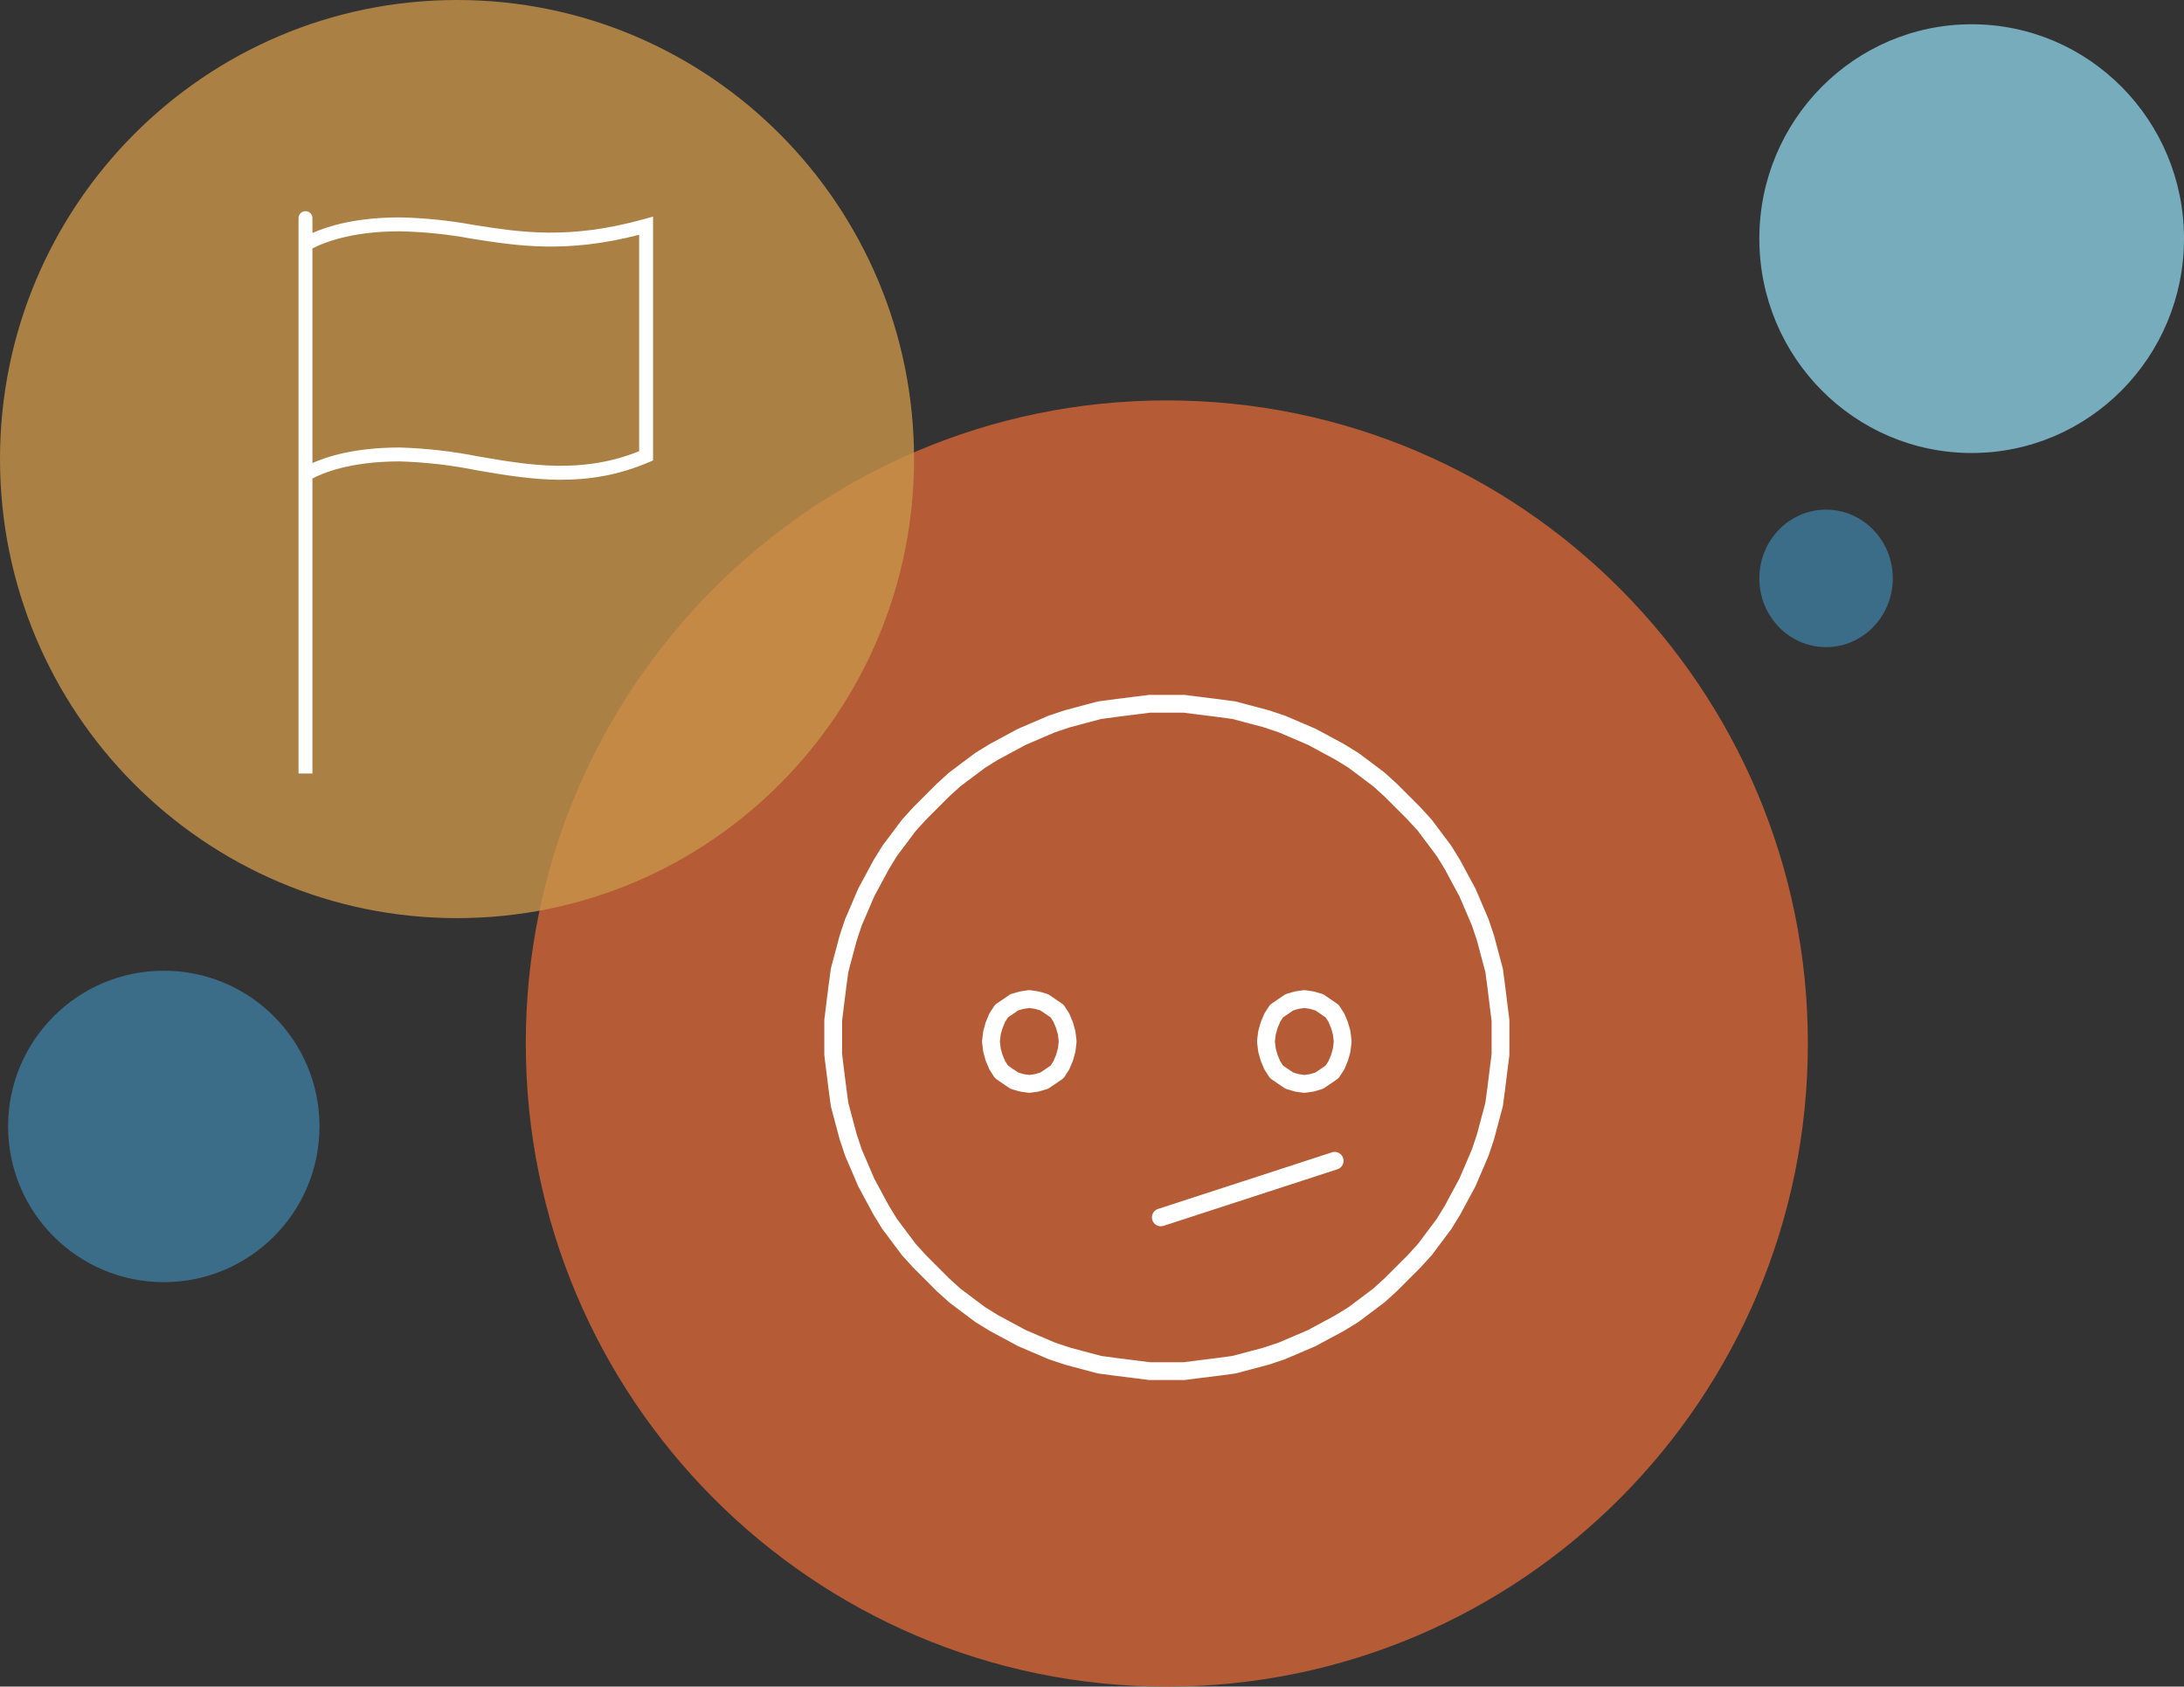 <svg width="540" height="417" xmlns="http://www.w3.org/2000/svg" xmlns:xlink="http://www.w3.org/1999/xlink" xml:space="preserve" overflow="hidden"><rect width="100%" height="100%" fill="#333333" stroke="none"/><defs><clipPath id="clip0"><rect x="2786" y="37" width="540" height="417"/></clipPath></defs><g clip-path="url(#clip0)" transform="translate(-2786 -37)"><path d="M2916 295C2916 207.187 2986.96 136 3074.5 136 3162.04 136 3233 207.187 3233 295 3233 382.813 3162.04 454 3074.5 454 2986.96 454 2916 382.813 2916 295Z" fill="#B55C36" fill-rule="evenodd"/><path d="M3221 96C3221 66.729 3244.51 43 3273.5 43 3302.5 43 3326 66.729 3326 96 3326 125.271 3302.5 149 3273.5 149 3244.51 149 3221 125.271 3221 96Z" fill="#77ACBD" fill-rule="evenodd"/><path d="M2788 315.5C2788 294.237 2805.24 277 2826.5 277 2847.76 277 2865 294.237 2865 315.5 2865 336.763 2847.76 354 2826.5 354 2805.24 354 2788 336.763 2788 315.5Z" fill="#3B6C88" fill-rule="evenodd"/><path d="M3221 180C3221 170.611 3228.39 163 3237.5 163 3246.61 163 3254 170.611 3254 180 3254 189.389 3246.61 197 3237.5 197 3228.39 197 3221 189.389 3221 180Z" fill="#3B6C88" fill-rule="evenodd"/><path d="M2786 150.5C2786 87.816 2836.59 37 2899 37 2961.41 37 3012 87.816 3012 150.5 3012 213.184 2961.41 264 2899 264 2836.59 264 2786 213.184 2786 150.5Z" fill="#C9944B" fill-rule="evenodd" fill-opacity="0.796"/><path d="M3074.51 211 3074.51 211 3070.28 211 3066.06 211.53 3061.85 212.061 3057.89 212.591 3053.94 213.641 3049.99 214.69 3046.04 216.011 3042.35 217.591 3038.66 219.171 3035.23 221.021 3031.8 222.861 3028.38 224.971 3025.21 227.341 3022.05 229.722 3019.15 232.351 3016.25 235.252 3013.35 238.152 3010.72 241.052 3008.35 244.212 3005.98 247.372 3003.87 250.803 3002.02 254.233 3000.18 257.653 2998.6 261.343 2997.01 265.033 2995.7 268.983 2994.64 272.944 2993.59 276.894 2993.06 280.844 2992.53 285.064 2992.01 289.285 2992.01 293.495 2992.01 293.495 2992.01 297.715 2992.53 301.936 2993.06 306.156 2993.59 310.106 2994.64 314.056 2995.7 318.017 2997.01 321.967 2998.6 325.657 3000.18 329.347 3002.02 332.767 3003.87 336.197 3005.98 339.628 3008.35 342.788 3010.72 345.948 3013.35 348.848 3016.25 351.748 3019.15 354.649 3022.05 357.278 3025.21 359.659 3028.38 362.029 3031.8 364.139 3035.23 365.979 3038.66 367.83 3042.35 369.41 3046.04 370.99 3049.99 372.31 3053.94 373.36 3057.89 374.409 3061.85 374.94 3066.06 375.47 3070.28 376 3074.51 376 3074.51 376 3078.73 376 3082.94 375.47 3087.16 374.94 3091.11 374.409 3095.07 373.36 3099.02 372.31 3102.97 370.99 3106.66 369.41 3110.35 367.83 3113.78 365.979 3117.2 364.139 3120.63 362.029 3123.79 359.659 3126.95 357.278 3129.85 354.649 3132.75 351.748 3135.65 348.848 3138.29 345.948 3140.66 342.788 3143.03 339.628 3145.14 336.197 3146.98 332.767 3148.83 329.347 3150.41 325.657 3151.99 321.967 3153.31 318.017 3154.36 314.056 3155.42 310.106 3155.95 306.156 3156.47 301.936 3157 297.715 3157 293.495 3157 293.495 3157 289.285 3156.47 285.064 3155.95 280.844 3155.42 276.894 3154.36 272.944 3153.31 268.983 3151.99 265.033 3150.41 261.343 3148.83 257.653 3146.98 254.233 3145.14 250.803 3143.03 247.372 3140.66 244.212 3138.29 241.052 3135.65 238.152 3132.75 235.252 3129.85 232.351 3126.95 229.722 3123.79 227.341 3120.63 224.971 3117.2 222.861 3113.78 221.021 3110.35 219.171 3106.66 217.591 3102.97 216.011 3099.02 214.69 3095.07 213.641 3091.11 212.591 3087.16 212.061 3082.94 211.53 3078.73 211 3074.51 211 3074.51 211" stroke="#FFFFFF" stroke-width="4.394" stroke-linecap="round" stroke-linejoin="round" stroke-miterlimit="10" fill="none" fill-rule="evenodd"/><path d="M3108.49 284 3108.49 284 3110.35 284.276 3112.19 284.806 3113.77 285.889 3115.35 286.96 3116.41 288.573 3117.2 290.462 3117.73 292.34 3117.99 294.494 3117.99 294.494 3117.73 296.649 3117.2 298.538 3116.41 300.415 3115.35 302.028 3113.77 303.111 3112.19 304.182 3110.35 304.724 3108.49 304.989 3108.49 304.989 3106.65 304.724 3104.8 304.182 3103.22 303.111 3101.64 302.028 3100.59 300.415 3099.8 298.538 3099.27 296.649 3099 294.494 3099 294.494 3099.27 292.34 3099.8 290.462 3100.59 288.573 3101.64 286.96 3103.22 285.889 3104.8 284.806 3106.65 284.276 3108.49 284 3108.49 284" stroke="#FFFFFF" stroke-width="4.394" stroke-linecap="round" stroke-linejoin="round" stroke-miterlimit="10" fill="none" fill-rule="evenodd"/><path d="M3040.49 304.989 3040.49 304.989 3038.65 304.724 3036.8 304.182 3035.22 303.111 3033.64 302.028 3032.59 300.415 3031.8 298.538 3031.27 296.649 3031.01 294.494 3031.01 294.494 3031.27 292.34 3031.8 290.462 3032.59 288.573 3033.64 286.96 3035.22 285.889 3036.8 284.806 3038.65 284.276 3040.49 284 3040.49 284 3042.35 284.276 3044.19 284.806 3045.78 285.889 3047.36 286.96 3048.41 288.573 3049.2 290.462 3049.73 292.34 3049.99 294.494 3049.99 294.494 3049.73 296.649 3049.2 298.538 3048.41 300.415 3047.36 302.028 3045.78 303.111 3044.19 304.182 3042.35 304.724 3040.49 304.989 3040.49 304.989" stroke="#FFFFFF" stroke-width="4.394" stroke-linecap="round" stroke-linejoin="round" stroke-miterlimit="10" fill="none" fill-rule="evenodd"/><path d="M3073.01 337.989 3116 324" stroke="#FFFFFF" stroke-width="4.394" stroke-linecap="round" stroke-linejoin="round" stroke-miterlimit="10" fill="none" fill-rule="evenodd"/><g><g><g><path d="M2945.29 91.157C2926.7 96.336 2914.71 94.44 2903.12 92.608 2897.07 91.497 2890.93 90.876 2884.78 90.75 2873.73 90.75 2866.75 93.036 2863.25 94.607L2863.25 90.922C2863.25 89.973 2862.48 89.203 2861.53 89.203 2860.58 89.203 2859.81 89.973 2859.81 90.922L2859.81 228.25 2863.25 228.25 2863.25 155.317C2865.36 154.172 2872.19 151.078 2884.78 151.078 2891.18 151.266 2897.56 151.999 2903.84 153.268 2917.15 155.552 2930.92 157.908 2946.43 151.283L2947.47 150.837 2947.47 90.549ZM2944.03 148.555C2929.86 154.244 2916.93 152.025 2904.42 149.878 2897.95 148.582 2891.38 147.835 2884.78 147.644 2873.68 147.644 2866.74 149.908 2863.25 151.479L2863.25 98.434C2865.41 97.281 2872.32 94.188 2884.78 94.188 2890.75 94.309 2896.71 94.916 2902.58 96.004 2914.08 97.821 2925.96 99.7 2944.03 95.052Z" fill="#FFFFFF"/></g></g></g></g></svg>